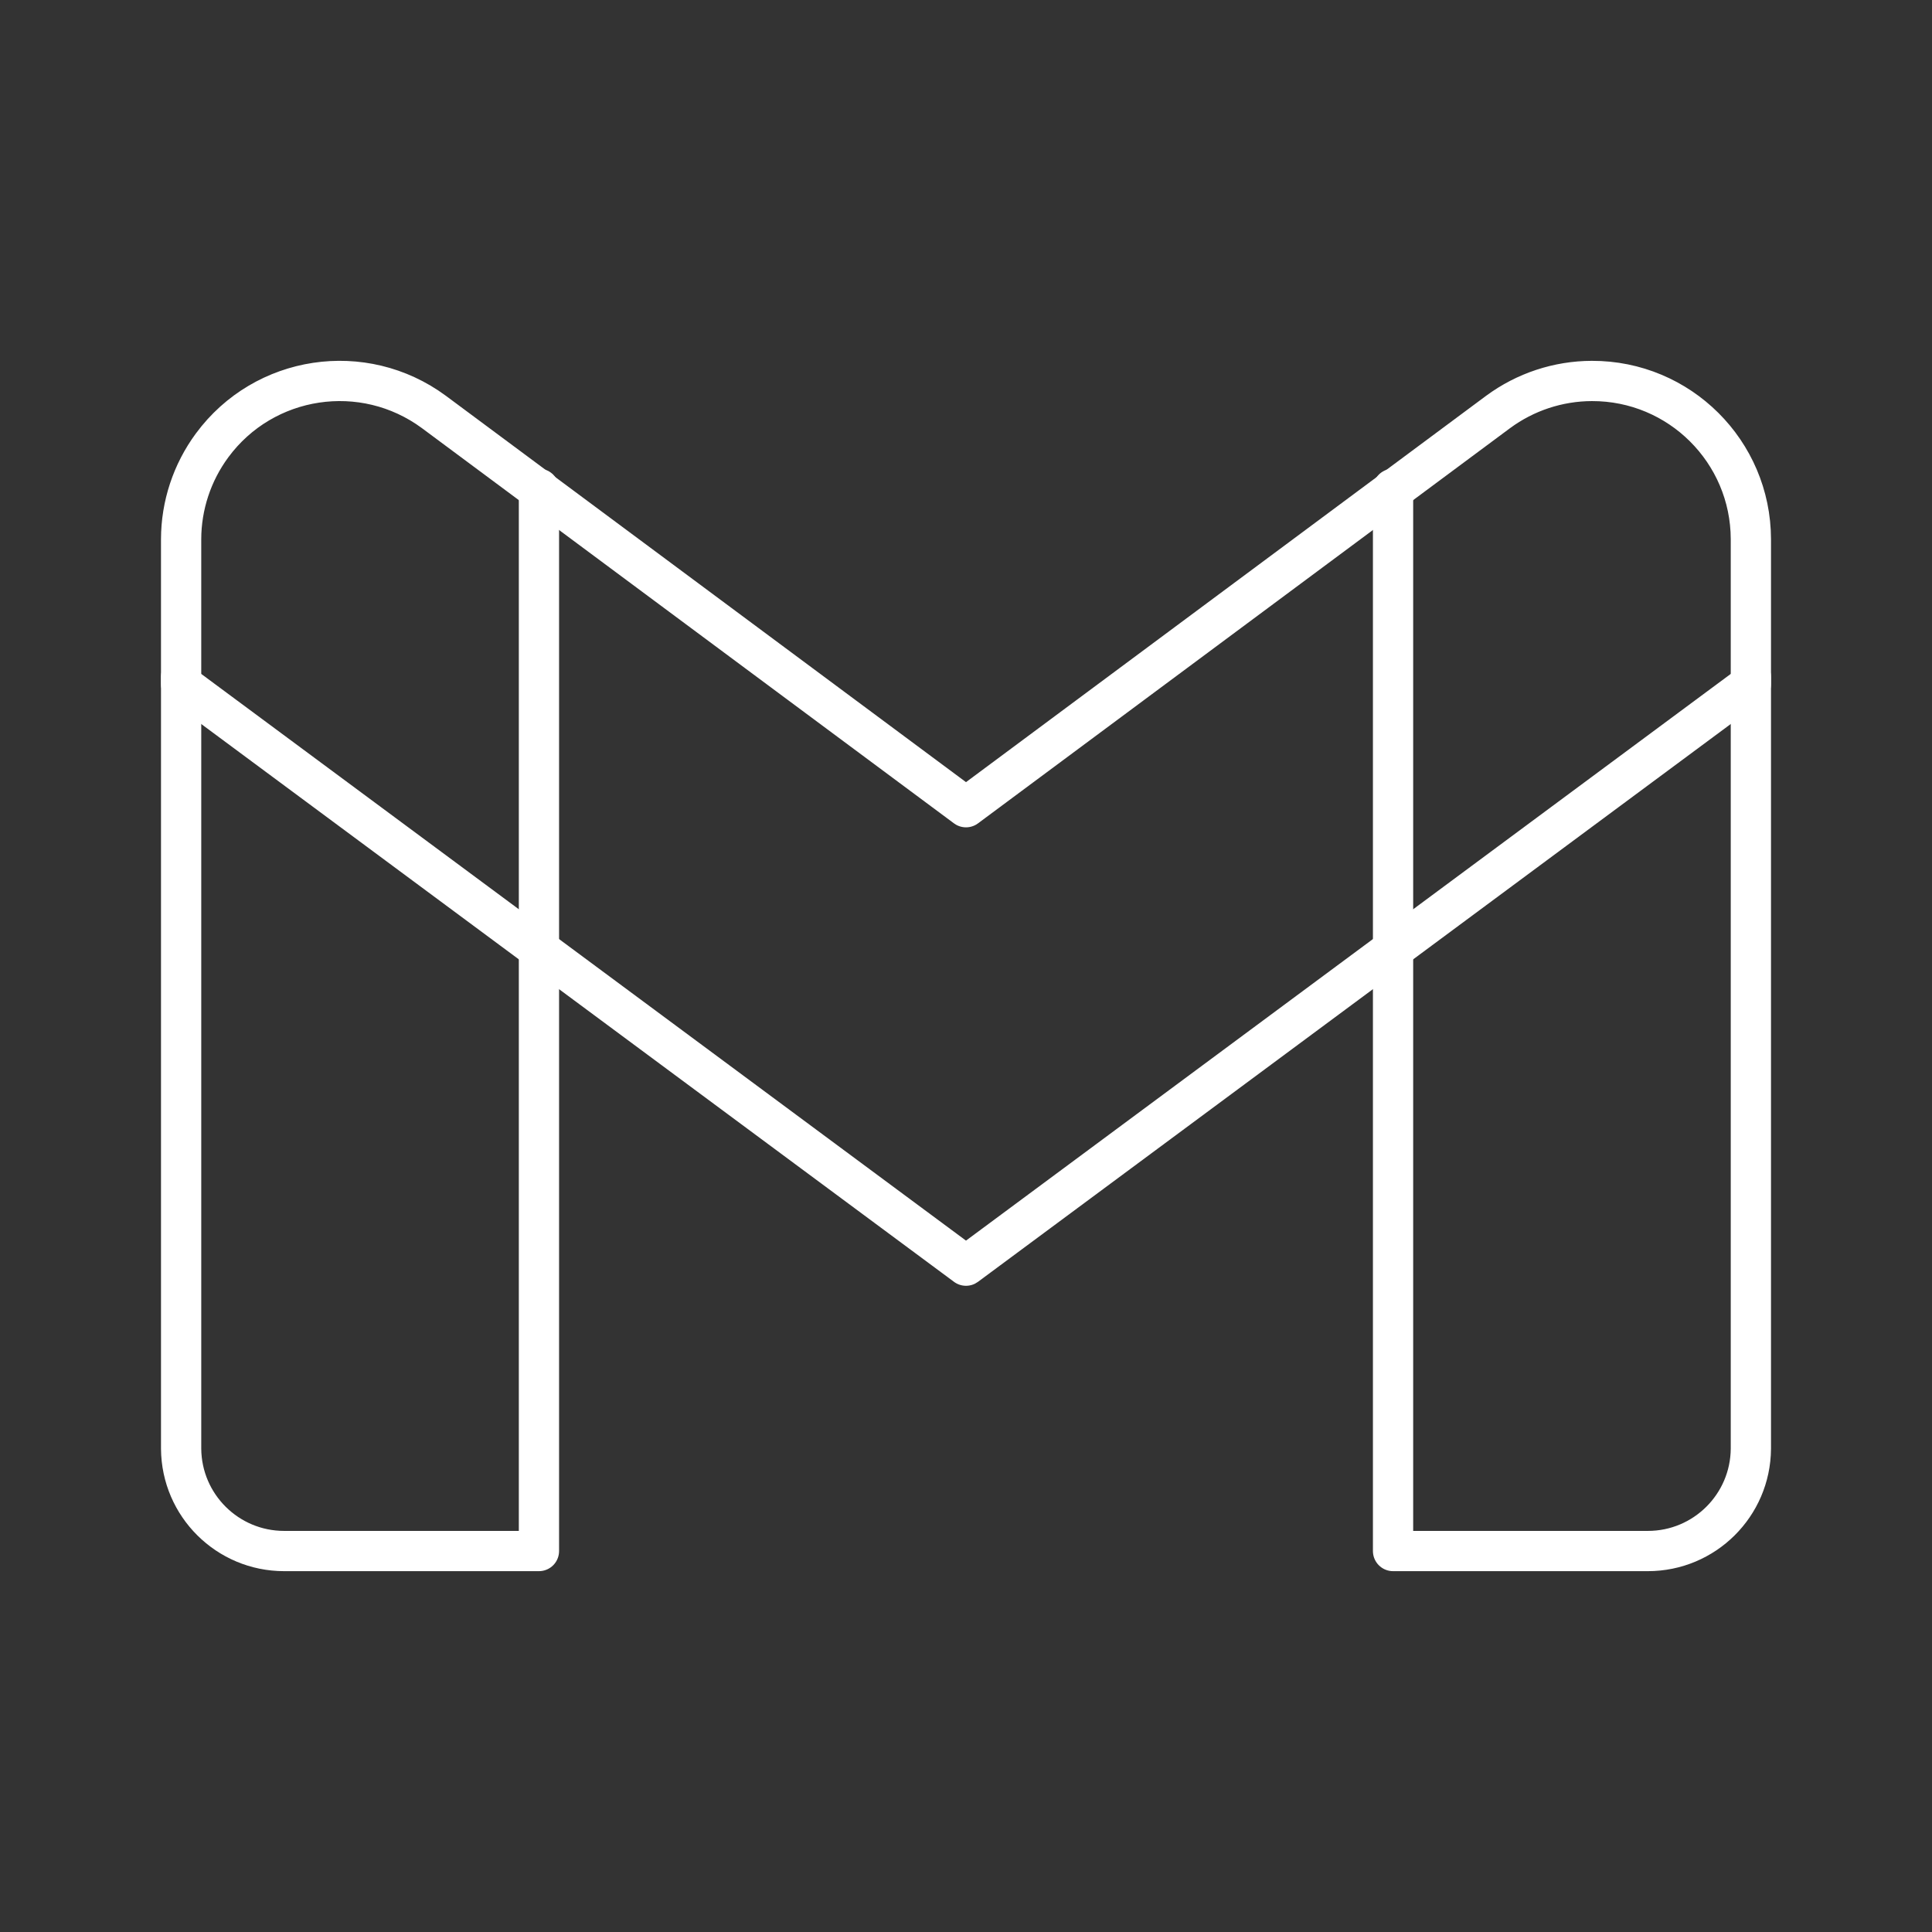 <?xml version="1.0" encoding="UTF-8"?><svg id="a" xmlns="http://www.w3.org/2000/svg" viewBox="0 0 48 48"><rect x="0" y="0" width="48" height="48" fill="#333333" stroke="none"/><defs><style>.b{fill:none;stroke:#fff;stroke-linecap:round;stroke-linejoin:round;}</style></defs><path class="b" d="M13.39,12.145v26.39h-6.33c-1.406 0-2.549-1.134-2.56-2.54v-19.18"/><path class="b" d="M34.61,12.145v26.39h6.33c1.406 0,2.549-1.134,2.56-2.54v-19.18"/><path class="b" d="M24,31.445l19.5-14.45v-3.6c-.005-2.176-1.774-3.936-3.95-3.93-.839.002-1.655.272-2.33.77l-13.22,9.82-13.22-9.82c-1.751-1.292-4.218-.921-5.51.83-.498.675-.768,1.491-.77,2.33v3.6l19.5,14.45Z"/></svg>